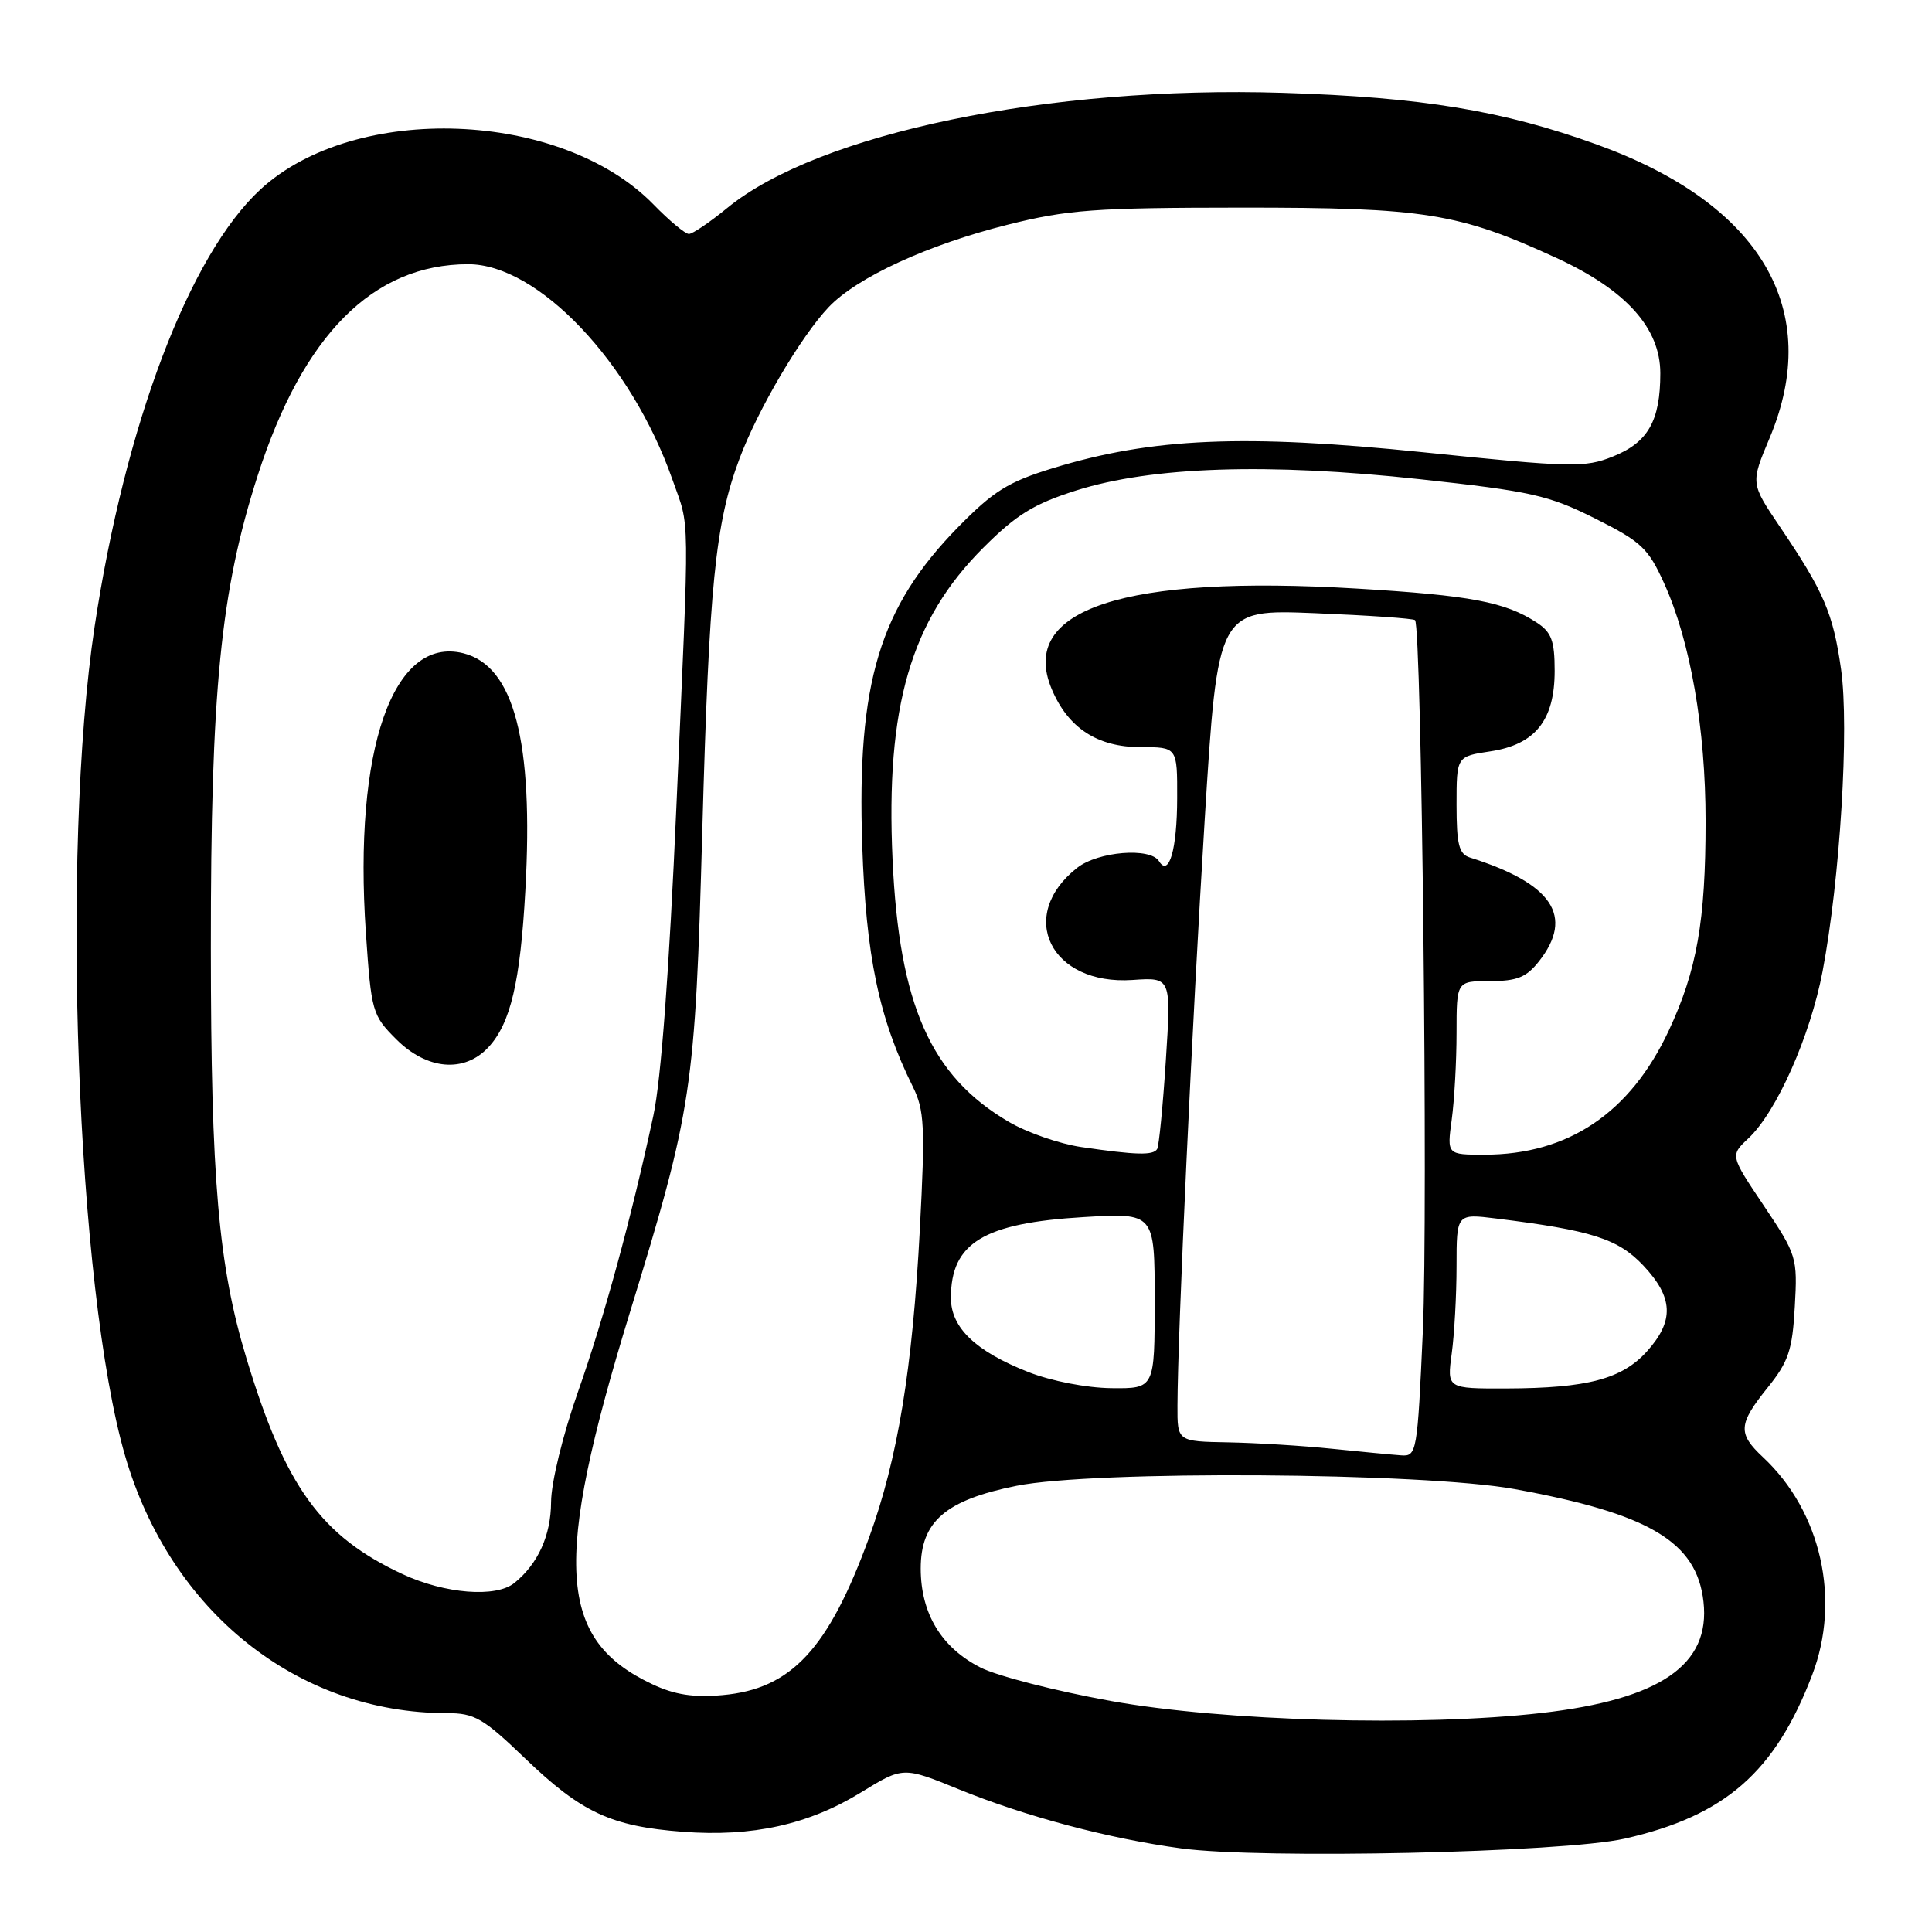<?xml version="1.0" encoding="UTF-8" standalone="no"?>
<!DOCTYPE svg PUBLIC "-//W3C//DTD SVG 1.1//EN" "http://www.w3.org/Graphics/SVG/1.1/DTD/svg11.dtd" >
<svg xmlns="http://www.w3.org/2000/svg" xmlns:xlink="http://www.w3.org/1999/xlink" version="1.1" viewBox="0 0 256 256">
 <g >
 <path fill="currentColor"
d=" M 215.28 243.63 C 228.57 240.62 235.20 234.83 240.12 221.95 C 243.95 211.96 241.31 200.28 233.60 193.08 C 230.24 189.94 230.32 188.72 234.22 183.87 C 236.99 180.43 237.50 178.91 237.82 173.16 C 238.19 166.62 238.09 166.29 233.73 159.78 C 229.25 153.11 229.25 153.11 231.67 150.84 C 235.41 147.33 239.86 137.31 241.50 128.72 C 243.82 116.50 245.05 96.45 243.95 88.68 C 242.90 81.26 241.68 78.41 235.83 69.77 C 231.96 64.04 231.96 64.04 234.48 58.05 C 241.62 41.08 233.37 27.03 211.65 19.17 C 199.17 14.65 188.40 12.88 170.00 12.30 C 138.95 11.33 108.46 17.65 96.36 27.56 C 94.05 29.45 91.77 31.00 91.28 31.00 C 90.80 31.00 88.68 29.24 86.58 27.08 C 74.37 14.57 47.05 13.54 34.51 25.10 C 25.10 33.78 16.58 56.23 12.54 83.00 C 8.03 112.94 10.15 170.82 16.58 192.92 C 22.57 213.53 39.42 227.00 59.21 227.00 C 62.89 227.00 64.01 227.65 69.61 233.03 C 77.06 240.18 80.98 242.00 90.47 242.72 C 99.69 243.42 107.15 241.77 114.08 237.51 C 119.67 234.08 119.67 234.08 127.07 237.10 C 135.94 240.71 146.95 243.63 156.50 244.92 C 167.15 246.36 207.10 245.48 215.28 243.63 Z  M 147.20 225.39 C 139.88 224.07 132.10 222.07 129.91 220.95 C 124.73 218.31 122.01 213.80 122.00 207.84 C 122.00 201.61 125.28 198.77 134.68 196.88 C 144.90 194.81 188.54 195.10 200.68 197.31 C 218.55 200.56 224.83 204.30 225.72 212.23 C 226.67 220.60 220.00 225.18 204.26 226.98 C 188.26 228.81 162.14 228.08 147.20 225.39 Z  M 86.46 223.18 C 73.85 217.26 73.24 207.23 83.45 173.95 C 91.75 146.90 92.10 144.56 93.06 110.00 C 93.96 77.54 94.77 69.35 97.99 60.77 C 100.42 54.26 106.15 44.54 109.81 40.69 C 113.57 36.74 122.96 32.42 133.50 29.78 C 141.47 27.78 145.02 27.52 164.50 27.51 C 188.77 27.50 193.29 28.22 206.28 34.20 C 215.46 38.43 220.00 43.47 220.00 49.46 C 220.00 55.77 218.37 58.63 213.72 60.49 C 209.99 61.99 208.25 61.95 188.61 59.93 C 164.83 57.49 152.66 58.01 139.50 62.04 C 133.59 63.85 131.64 65.07 126.96 69.84 C 116.54 80.48 113.53 90.46 114.25 111.98 C 114.75 126.76 116.46 134.91 120.96 144.00 C 122.49 147.09 122.60 149.27 121.89 162.80 C 120.92 181.37 118.95 193.33 115.16 203.73 C 109.76 218.53 104.85 223.80 95.74 224.61 C 91.92 224.95 89.41 224.57 86.46 223.18 Z  M 53.36 208.59 C 42.53 203.55 37.80 197.01 32.65 179.97 C 28.94 167.71 27.95 156.32 27.94 125.63 C 27.92 91.47 29.22 78.33 34.15 63.00 C 40.16 44.34 49.43 35.03 62.02 35.01 C 71.28 34.99 83.64 48.02 89.09 63.52 C 91.44 70.21 91.40 66.57 89.62 107.00 C 88.68 128.45 87.59 143.14 86.57 147.84 C 83.62 161.53 80.09 174.47 76.56 184.50 C 74.57 190.16 73.03 196.46 73.02 199.03 C 73.00 203.45 71.29 207.22 68.16 209.75 C 65.72 211.73 58.96 211.19 53.36 208.59 Z  M 64.73 138.75 C 67.65 135.59 68.94 130.13 69.61 118.00 C 70.72 98.21 68.11 88.25 61.40 86.56 C 52.07 84.22 46.82 99.26 48.48 123.60 C 49.20 134.08 49.32 134.52 52.51 137.71 C 56.58 141.78 61.54 142.20 64.73 138.75 Z  M 176.50 191.97 C 172.65 191.57 166.46 191.19 162.75 191.12 C 156.00 191.00 156.00 191.00 156.02 186.25 C 156.05 176.56 157.96 135.64 159.63 108.61 C 161.36 80.73 161.36 80.73 174.23 81.25 C 181.31 81.54 187.28 81.95 187.50 82.17 C 188.38 83.05 189.23 160.65 188.54 176.25 C 187.81 192.54 187.73 193.00 185.64 192.84 C 184.46 192.76 180.35 192.36 176.50 191.97 Z  M 136.25 181.80 C 129.26 179.05 126.00 175.92 126.00 171.98 C 126.00 164.69 130.32 162.06 143.62 161.27 C 153.00 160.71 153.00 160.71 153.00 172.35 C 153.00 184.00 153.00 184.00 147.25 183.94 C 143.94 183.90 139.27 182.99 136.25 181.80 Z  M 192.36 179.36 C 192.71 176.81 193.00 171.59 193.00 167.77 C 193.00 160.81 193.00 160.81 198.25 161.46 C 210.92 163.03 214.40 164.14 217.75 167.69 C 221.73 171.92 221.87 175.00 218.25 179.04 C 214.94 182.73 210.36 183.94 199.61 183.98 C 191.73 184.00 191.73 184.00 192.36 179.36 Z  M 143.28 151.99 C 140.41 151.57 136.08 150.07 133.67 148.65 C 123.32 142.59 119.15 133.17 118.27 113.91 C 117.34 93.64 120.67 82.19 130.30 72.57 C 134.69 68.18 136.99 66.77 142.60 64.99 C 152.63 61.82 168.00 61.31 188.16 63.50 C 202.88 65.10 205.18 65.61 211.33 68.69 C 217.48 71.77 218.39 72.62 220.51 77.30 C 223.99 84.99 226.00 96.53 226.00 108.82 C 226.00 122.06 224.85 128.58 221.12 136.56 C 216.01 147.48 207.80 153.00 196.69 153.00 C 191.73 153.00 191.73 153.00 192.36 148.36 C 192.71 145.81 193.00 140.63 193.00 136.86 C 193.00 130.00 193.00 130.00 197.43 130.00 C 201.02 130.00 202.25 129.50 203.93 127.37 C 208.61 121.41 205.72 117.08 194.75 113.62 C 193.32 113.16 193.00 111.88 193.00 106.64 C 193.00 100.23 193.00 100.23 197.47 99.56 C 203.43 98.66 206.00 95.45 206.00 88.89 C 206.00 84.89 205.58 83.77 203.62 82.49 C 199.45 79.76 194.85 78.89 179.82 77.99 C 148.90 76.14 134.93 80.73 139.35 91.29 C 141.51 96.45 145.40 99.00 151.13 99.00 C 156.00 99.00 156.00 99.00 155.98 105.75 C 155.97 112.56 154.90 116.26 153.57 114.11 C 152.42 112.25 145.50 112.82 142.73 114.99 C 134.65 121.35 139.21 130.59 150.07 129.85 C 155.19 129.50 155.19 129.50 154.48 140.50 C 154.09 146.55 153.57 151.84 153.33 152.25 C 152.81 153.11 150.59 153.06 143.28 151.99 Z "/>
</g>
</svg>
